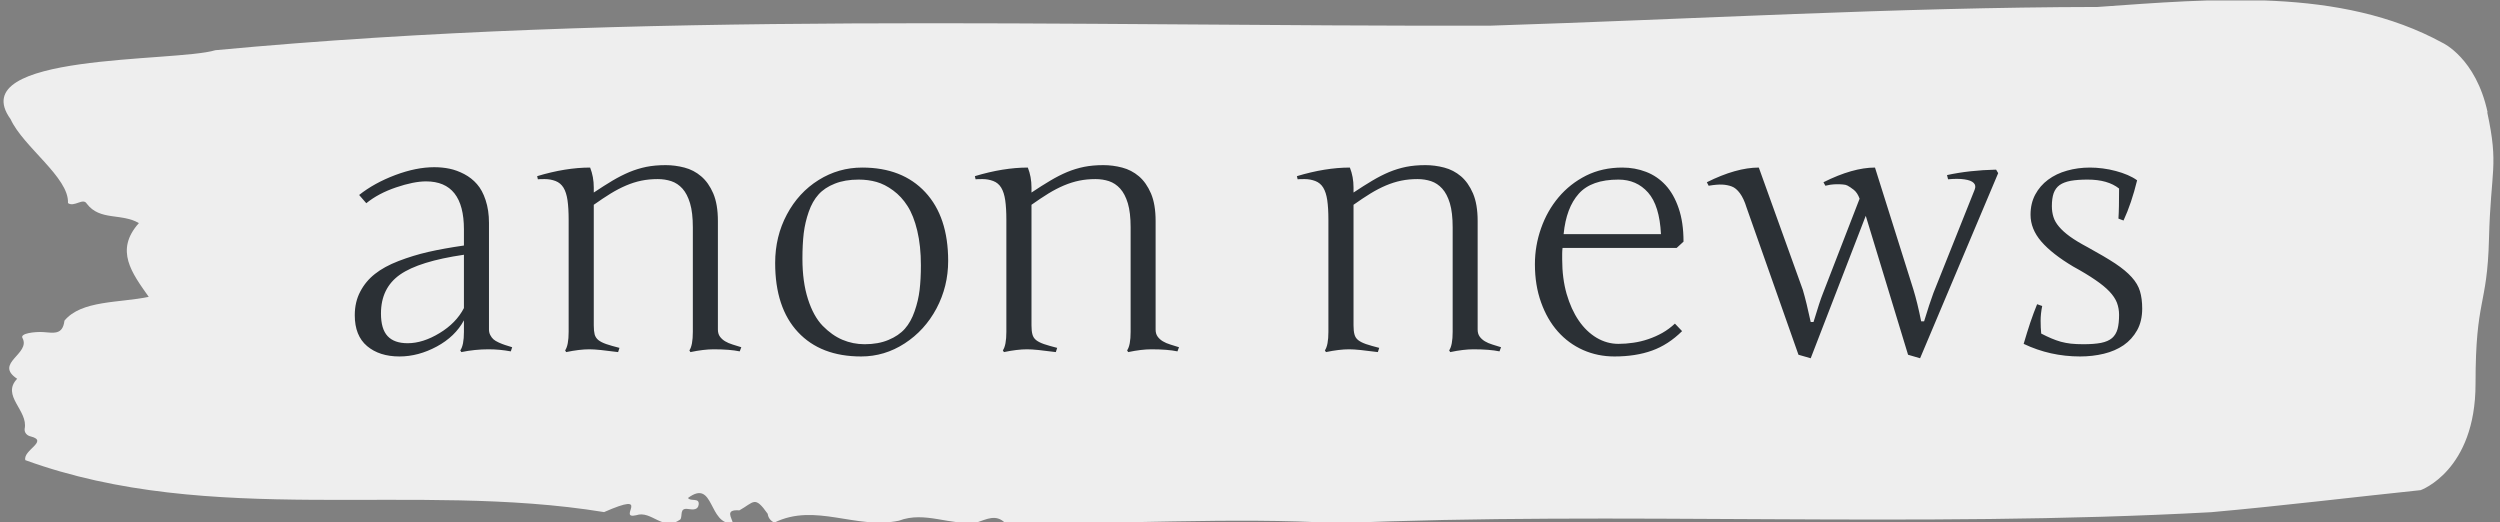 <svg xmlns="http://www.w3.org/2000/svg" version="1.1" xmlns:xlink="http://www.w3.org/1999/xlink" xmlns:svgjs="http://svgjs.dev/svgjs" width="1000" height="209" viewBox="0 0 1000 209"><rect x="0" y="0" width="1000" height="209" fill="#808080" stroke="none"/><g transform="matrix(1,0,0,1,-0.606,0.176)"><svg viewBox="0 0 396 83" data-background-color="#c8c8c8" preserveAspectRatio="xMidYMid meet" height="209" width="1000" xmlns="http://www.w3.org/2000/svg" xmlns:xlink="http://www.w3.org/1999/xlink"><g id="tight-bounds" transform="matrix(1,0,0,1,0.24,-0.07)"><svg viewBox="0 0 395.52 83.139" height="83.139" width="395.52"><g><svg viewBox="0 0 395.52 83.139" height="83.139" width="395.52"><g><svg viewBox="0 0 395.52 83.139" height="83.139" width="395.52"><g id="textblocktransform"><svg viewBox="0 0 395.52 83.139" height="83.139" width="395.52" id="textblock"><g><svg viewBox="0 0 395.52 83.139" height="83.139" width="395.52"><path d="M394.594 17.832C392.735 9.202 387.435 6.803 387.435 6.803 371.165-2.086 350.86-0.17 332.619 1.107 300.414 1.159 268.339 3.058 236.208 4.076 168.767 4.231 100.749 1.677 33.643 7.976 27.339 9.91-6.54 8.356 1.121 18.936 3.129 23.338 10.456 28.222 10.232 32.261 11.236 32.968 12.631 31.346 13.226 32.364 15.309 35.109 18.711 33.814 21.501 35.437 17.614 39.769 20.403 43.376 23.062 47.156 18.377 48.14 12.371 47.674 9.675 50.936 9.396 53.3 7.89 52.851 6.235 52.748 5.026 52.679 2.59 52.938 2.999 53.68 4.394 56.217-1.594 57.684 2.162 60.17-0.422 62.862 3.948 65.192 3.353 68.109 3.278 68.696 3.687 69.196 4.338 69.334 7.22 70.077 3.018 71.526 3.464 73.097 33.029 83.832 65.104 76.411 95.394 81.347 103.259 77.895 97.346 82.572 100.489 81.848 102.943 81.002 104.728 84.506 107.499 82.521 107.927 81.951 107.276 80.605 108.8 80.864 109.6 81.002 110.307 80.967 110.418 80.173 110.586 78.982 109.117 79.725 108.726 79.103 112.947 75.962 111.906 83.435 115.866 83.125 115.68 82.21 114.528 80.898 116.889 81.071 119.232 79.759 119.306 78.672 121.389 81.623 121.463 82.262 121.835 82.711 122.43 83.021 128.938 79.811 135.409 84.16 142.233 82.711 146.417 81.123 150.433 83.574 154.672 82.969 156.16 82.486 157.666 81.623 159.098 83.073 176.632 83.384 195.319 82.089 211.943 83.125 256.364 81.192 303.836 83.919 350.674 81.364 361.719 80.38 373.192 78.982 383.958 77.861 383.958 77.861 392.679 74.788 392.679 60.981S394.538 48.899 394.817 37.905C395.096 26.91 396.398 26.462 394.538 17.832Z" opacity="1" fill="#eeeeee" data-fill-palette-color="tertiary"></path><g transform="matrix(1,0,0,1,55.768,26.231)"><svg width="283.983" viewBox="2.25 -25.73 249.71 26.98" height="30.678" data-palette-color="#2b3035"><path d="M21-17.65L21-2.76Q21-2.34 21.18-1.99 21.36-1.64 21.62-1.4 21.88-1.17 22.36-0.95 22.85-0.73 23.22-0.61 23.58-0.49 24.24-0.29L24.24-0.29 24.05 0.29Q22.49 0 20.95 0L20.95 0Q19.02 0 17.14 0.39L17.14 0.39 16.99 0.15Q17.5-0.56 17.5-2.44L17.5-2.44 17.5-4.05Q16.28-1.78 13.71-0.39 11.13 1 8.5 1L8.5 1Q5.69 1 3.97-0.45 2.25-1.9 2.25-4.76L2.25-4.76Q2.25-6.62 3.02-8.07 3.78-9.52 5.07-10.53 6.35-11.55 8.36-12.33 10.38-13.11 12.51-13.6 14.65-14.09 17.5-14.5L17.5-14.5 17.5-16.75Q17.5-23.46 12.21-23.46L12.21-23.46Q10.5-23.46 8.02-22.62 5.54-21.78 3.86-20.41L3.86-20.41 2.86-21.56Q4.98-23.24 7.9-24.34 10.82-25.44 13.35-25.44L13.35-25.44Q14.48-25.44 15.49-25.23 16.5-25.02 17.54-24.48 18.58-23.93 19.32-23.08 20.07-22.24 20.53-20.84 21-19.43 21-17.65L21-17.65ZM9.64-0.85L9.64-0.85Q11.77-0.85 14.09-2.26 16.41-3.66 17.5-5.76L17.5-5.76 17.5-13.21Q11.25-12.3 8.58-10.44 5.91-8.57 5.91-5L5.91-5Q5.91-2.83 6.84-1.84 7.76-0.85 9.64-0.85ZM32.13-2.44L32.13-18.09Q32.13-19.73 31.97-20.83 31.81-21.92 31.41-22.58 31-23.24 30.3-23.51 29.59-23.78 28.79-23.78 28-23.78 27.83-23.75L27.83-23.75 27.73-24.19Q31.71-25.39 35.13-25.39L35.13-25.39Q35.64-24.1 35.64-22.61L35.64-22.61 35.64-21.9Q37.06-22.85 38.25-23.56 39.45-24.27 40.61-24.76 41.77-25.24 42.99-25.49 44.21-25.73 45.68-25.73L45.68-25.73Q46.99-25.73 48.3-25.39 49.61-25.05 50.64-24.17 51.68-23.29 52.33-21.78 52.98-20.26 52.98-17.94L52.98-17.94 52.98-2.76Q52.98-2.17 53.26-1.78 53.54-1.39 53.99-1.12 54.44-0.85 55.03-0.67 55.61-0.49 56.25-0.29L56.25-0.29 56.03 0.29Q54.66 0 52.39 0L52.39 0Q51 0 49.14 0.39L49.14 0.39 49 0.15Q49.48-0.56 49.48-2.44L49.48-2.44 49.48-17.04Q49.48-19.09 49.09-20.4 48.7-21.7 48.03-22.45 47.36-23.19 46.47-23.49 45.58-23.78 44.58-23.78L44.58-23.78Q43.36-23.78 42.29-23.56 41.23-23.34 40.17-22.89 39.11-22.44 38.01-21.77 36.91-21.09 35.64-20.19L35.64-20.19 35.64-3.34Q35.64-2.56 35.76-2.09 35.89-1.61 36.28-1.29 36.67-0.98 37.38-0.73 38.08-0.49 39.23-0.2L39.23-0.2 39.04 0.39Q37.62 0.2 36.63 0.1 35.64 0 35.03 0L35.03 0Q33.64 0 31.78 0.39L31.78 0.39 31.64 0.15Q32.13-0.56 32.13-2.44L32.13-2.44ZM73.14-25.39L73.14-25.39Q78.75-25.39 81.95-21.95 85.15-18.51 85.15-12.35L85.15-12.35Q85.15-8.79 83.52-5.71 81.88-2.64 79.07-0.82 76.26 1 72.99 1L72.99 1Q67.35 1 64.17-2.4 60.98-5.81 60.98-12.06L60.98-12.06Q60.98-15.77 62.62-18.84 64.25-21.9 67.05-23.65 69.84-25.39 73.14-25.39ZM72.65-23.71L72.65-23.71Q70.72-23.71 69.31-23.14 67.89-22.58 67.04-21.63 66.18-20.68 65.67-19.21 65.16-17.75 64.97-16.21 64.79-14.67 64.79-12.65L64.79-12.65Q64.79-9.42 65.56-7.02 66.33-4.61 67.62-3.28 68.92-1.95 70.38-1.33 71.85-0.71 73.48-0.71L73.48-0.71Q75.39-0.71 76.81-1.31 78.24-1.9 79.1-2.87 79.95-3.83 80.46-5.31 80.98-6.79 81.16-8.3 81.34-9.81 81.34-11.74L81.34-11.74Q81.34-14.45 80.83-16.58 80.32-18.7 79.47-20.02 78.63-21.34 77.47-22.19 76.31-23.05 75.14-23.38 73.97-23.71 72.65-23.71ZM93.28-2.44L93.28-18.09Q93.28-19.73 93.12-20.83 92.96-21.92 92.56-22.58 92.16-23.24 91.45-23.51 90.74-23.78 89.95-23.78 89.15-23.78 88.98-23.75L88.98-23.75 88.88-24.19Q92.86-25.39 96.28-25.39L96.28-25.39Q96.79-24.1 96.79-22.61L96.79-22.61 96.79-21.9Q98.21-22.85 99.41-23.56 100.6-24.27 101.76-24.76 102.92-25.24 104.14-25.49 105.36-25.73 106.83-25.73L106.83-25.73Q108.15-25.73 109.45-25.39 110.76-25.05 111.8-24.17 112.83-23.29 113.48-21.78 114.13-20.26 114.13-17.94L114.13-17.94 114.13-2.76Q114.13-2.17 114.41-1.78 114.69-1.39 115.14-1.12 115.59-0.85 116.18-0.67 116.76-0.49 117.4-0.29L117.4-0.29 117.18 0.29Q115.81 0 113.54 0L113.54 0Q112.15 0 110.3 0.39L110.3 0.39 110.15 0.15Q110.64-0.56 110.64-2.44L110.64-2.44 110.64-17.04Q110.64-19.09 110.25-20.4 109.86-21.7 109.18-22.45 108.51-23.19 107.62-23.49 106.73-23.78 105.73-23.78L105.73-23.78Q104.51-23.78 103.45-23.56 102.39-23.34 101.32-22.89 100.26-22.44 99.16-21.77 98.06-21.09 96.79-20.19L96.79-20.19 96.79-3.34Q96.79-2.56 96.92-2.09 97.04-1.61 97.43-1.29 97.82-0.98 98.53-0.73 99.24-0.49 100.38-0.2L100.38-0.2 100.19 0.39Q98.77 0.2 97.78 0.1 96.79 0 96.18 0L96.18 0Q94.79 0 92.94 0.39L92.94 0.39 92.79 0.15Q93.28-0.56 93.28-2.44L93.28-2.44ZM138.27-2.44L138.27-18.09Q138.27-19.73 138.11-20.83 137.95-21.92 137.55-22.58 137.15-23.24 136.44-23.51 135.73-23.78 134.94-23.78 134.14-23.78 133.97-23.75L133.97-23.75 133.87-24.19Q137.85-25.39 141.27-25.39L141.27-25.39Q141.78-24.1 141.78-22.61L141.78-22.61 141.78-21.9Q143.2-22.85 144.4-23.56 145.59-24.27 146.75-24.76 147.91-25.24 149.13-25.49 150.35-25.73 151.82-25.73L151.82-25.73Q153.14-25.73 154.44-25.39 155.75-25.05 156.79-24.17 157.82-23.29 158.47-21.78 159.12-20.26 159.12-17.94L159.12-17.94 159.12-2.76Q159.12-2.17 159.4-1.78 159.68-1.39 160.13-1.12 160.58-0.85 161.17-0.67 161.76-0.49 162.39-0.29L162.39-0.29 162.17 0.29Q160.8 0 158.53 0L158.53 0Q157.14 0 155.29 0.39L155.29 0.39 155.14 0.15Q155.63-0.56 155.63-2.44L155.63-2.44 155.63-17.04Q155.63-19.09 155.24-20.4 154.85-21.7 154.17-22.45 153.5-23.19 152.61-23.49 151.72-23.78 150.72-23.78L150.72-23.78Q149.5-23.78 148.44-23.56 147.38-23.34 146.31-22.89 145.25-22.44 144.15-21.77 143.05-21.09 141.78-20.19L141.78-20.19 141.78-3.34Q141.78-2.56 141.91-2.09 142.03-1.61 142.42-1.29 142.81-0.98 143.52-0.73 144.23-0.49 145.37-0.2L145.37-0.2 145.18 0.39Q143.76 0.2 142.77 0.1 141.78 0 141.17 0L141.17 0Q139.78 0 137.93 0.39L137.93 0.39 137.78 0.15Q138.27-0.56 138.27-2.44L138.27-2.44ZM167.12-11.89L167.12-11.89Q167.12-14.48 167.98-16.91 168.83-19.34 170.42-21.23 172.01-23.12 174.26-24.26 176.52-25.39 179.33-25.39L179.33-25.39Q181.09-25.39 182.65-24.79 184.21-24.19 185.37-22.94 186.53-21.68 187.2-19.71 187.88-17.75 187.88-15.04L187.88-15.04 186.92-14.16 170.98-14.16Q170.93-13.75 170.93-13.35 170.93-12.96 170.93-12.57L170.93-12.57Q170.93-9.91 171.55-7.74 172.18-5.57 173.24-4.02 174.3-2.47 175.74-1.61 177.18-0.76 178.79-0.76L178.79-0.76Q179.82-0.76 180.88-0.92 181.94-1.07 182.96-1.42 183.97-1.76 184.92-2.29 185.87-2.83 186.68-3.59L186.68-3.59 187.68-2.54Q185.75-0.63 183.48 0.18 181.21 1 178.23 1L178.23 1Q175.89 1 173.85 0.1 171.81-0.81 170.32-2.49 168.83-4.17 167.98-6.56 167.12-8.94 167.12-11.89ZM178.79-23.71L178.79-23.71Q175.01-23.71 173.25-21.74 171.49-19.78 171.13-16.09L171.13-16.09 184.73-16.09Q184.53-20.09 182.93-21.9 181.33-23.71 178.79-23.71ZM231.84-24.61L220.93 1.25 219.25 0.76 213.34-18.65 205.65 1.25 203.94 0.76 196.69-19.8Q196.3-21.07 195.76-21.8 195.22-22.53 194.62-22.75 194.03-22.97 193.31-23.01 192.59-23.05 191.39-22.85L191.39-22.85 191.14-23.34Q195.25-25.39 198.4-25.39L198.4-25.39 204.55-8.3Q205.06-6.57 205.65-3.81L205.65-3.81 206.04-3.81Q206.94-6.79 207.33-7.74L207.33-7.74 212.48-21.04Q212.19-21.85 211.68-22.27 211.16-22.68 210.77-22.88L210.77-22.88Q210.55-23 210.13-23.03 209.7-23.07 209.25-23.06 208.8-23.05 208.37-22.99 207.94-22.92 207.7-22.85L207.7-22.85 207.43-23.34Q211.53-25.39 214.63-25.39L214.63-25.39 219.98-8.4Q220.56-6.52 221.08-3.91L221.08-3.91 221.49-3.91Q222.25-6.4 222.79-7.86L222.79-7.86 228.55-22.29Q228.79-22.88 228.42-23.24 228.06-23.61 227.13-23.74 226.2-23.88 224.84-23.75L224.84-23.75 224.69-24.34Q227.81-25.02 231.55-25.1L231.55-25.1 231.84-24.61ZM251.96-5.69L251.96-5.69Q251.96-3.93 251.25-2.66 250.54-1.39 249.36-0.57 248.17 0.24 246.6 0.62 245.02 1 243.29 1L243.29 1Q239.09 1 235.4-0.76L235.4-0.76Q235.87-2.37 236.33-3.75 236.8-5.13 237.28-6.3L237.28-6.3 237.99-6.05Q237.77-4.98 237.77-3.99 237.77-3 237.85-2.2L237.85-2.2Q238.6-1.81 239.26-1.53 239.92-1.25 240.58-1.06 241.24-0.88 242-0.79 242.75-0.71 243.75-0.71L243.75-0.71Q245.24-0.71 246.22-0.9 247.2-1.1 247.75-1.57 248.3-2.05 248.52-2.84 248.73-3.64 248.73-4.81L248.73-4.81Q248.73-5.71 248.43-6.51 248.12-7.3 247.38-8.08 246.64-8.86 245.4-9.7 244.17-10.55 242.34-11.55L242.34-11.55Q239.38-13.31 237.87-15.05 236.36-16.8 236.36-18.8L236.36-18.8Q236.36-20.39 237.02-21.62 237.68-22.85 238.81-23.69 239.95-24.54 241.46-24.96 242.97-25.39 244.66-25.39L244.66-25.39Q245.51-25.39 246.45-25.27 247.39-25.15 248.27-24.91 249.15-24.68 249.92-24.35 250.69-24.02 251.25-23.61L251.25-23.61Q250.47-20.41 249.35-17.99L249.35-17.99 248.64-18.26Q248.69-18.97 248.71-20.01 248.73-21.04 248.73-22.46L248.73-22.46Q247.15-23.71 244.34-23.71L244.34-23.71Q242.95-23.71 241.98-23.54 241.02-23.36 240.43-22.95 239.85-22.53 239.59-21.81 239.34-21.09 239.34-20L239.34-20Q239.34-19.19 239.56-18.49 239.77-17.8 240.34-17.13 240.9-16.46 241.86-15.76 242.83-15.06 244.34-14.26L244.34-14.26Q246.71-12.96 248.19-11.99 249.66-11.01 250.5-10.07 251.35-9.13 251.65-8.11 251.96-7.08 251.96-5.69Z" opacity="1" transform="matrix(1,0,0,1,0,0)" fill="#2b3035" class="wordmark-text-0" data-fill-palette-color="quaternary" id="text-0"></path></svg></g></svg></g></svg></g></svg></g><g></g></svg></g><defs></defs></svg><rect width="395.52" height="83.139" fill="none" stroke="none" visibility="hidden"></rect></g></svg></g></svg>